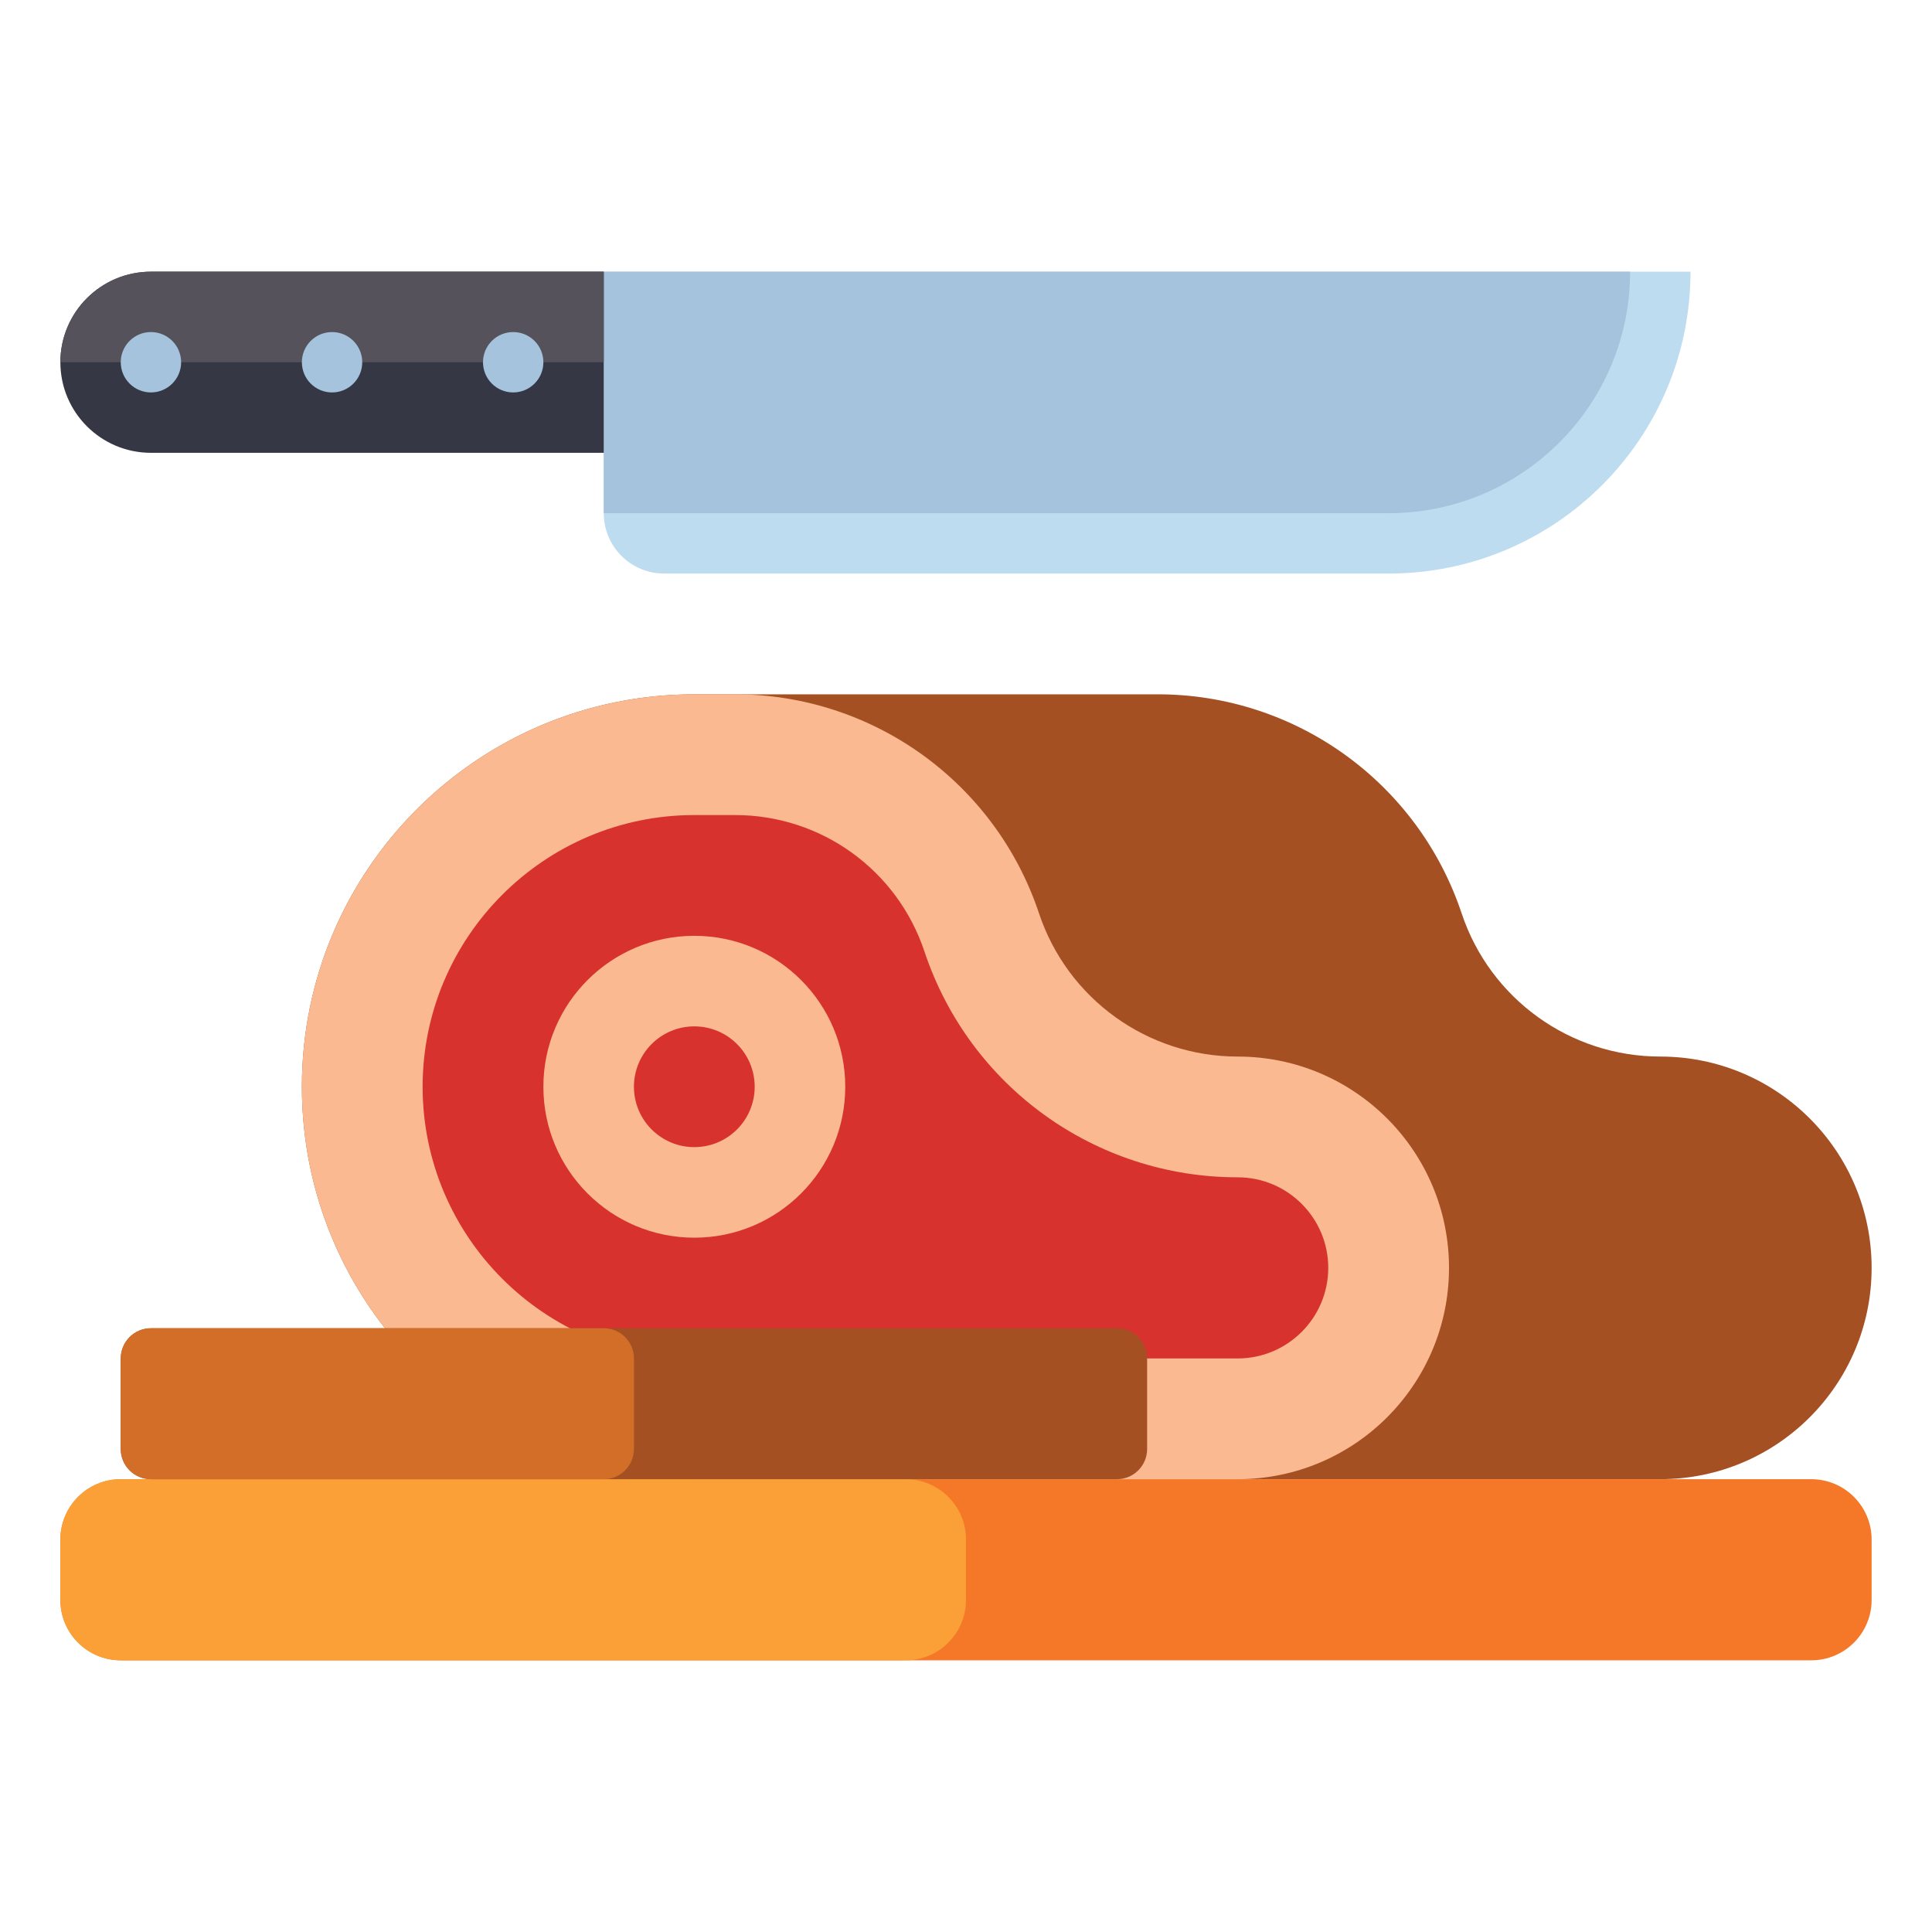 <svg id="Layer_1" enable-background="new 0 0 512 512" height="512" viewBox="0 0 512 512" width="512" xmlns="http://www.w3.org/2000/svg"><g><g><path d="m387.351 242.053c-11.556-34.669-44-58.053-80.544-58.053h-122.807c-57.438 0-104 46.562-104 104 0 57.438 46.562 104 104 104h256c30.928 0 56-25.072 56-56 0-30.928-25.072-56-56-56-23.888 0-45.095-15.286-52.649-37.947z" fill="#a55023"/></g><g><path d="m480 392h-448c-8.837 0-16 7.163-16 16v16c0 8.837 7.163 16 16 16h448c8.837 0 16-7.163 16-16v-16c0-8.837-7.163-16-16-16z" fill="#f57828"/></g><g><path d="m240 392h-208c-8.837 0-16 7.163-16 16v16c0 8.837 7.163 16 16 16h208c8.837 0 16-7.163 16-16v-16c0-8.837-7.163-16-16-16z" fill="#faa037"/></g><g><path d="m275.351 242.053c-11.556-34.669-44-58.053-80.544-58.053h-10.807c-57.438 0-104 46.562-104 104 0 57.438 46.562 104 104 104h144c30.928 0 56-25.072 56-56 0-30.928-25.072-56-56-56-23.888 0-45.095-15.286-52.649-37.947z" fill="#fab991"/></g><g><path d="m184 360c-39.701 0-72-32.299-72-72s32.299-72 72-72h10.807c22.806 0 42.974 14.537 50.186 36.172 11.928 35.785 45.286 59.828 83.007 59.828 13.234 0 24 10.766 24 24s-10.766 24-24 24z" fill="#d7322d"/></g><g><path d="m296 352h-256c-4.418 0-8 3.582-8 8v24c0 4.418 3.582 8 8 8h256c4.418 0 8-3.582 8-8v-24c0-4.418-3.582-8-8-8z" fill="#a55023"/></g><g><path d="m160 352h-120c-4.418 0-8 3.582-8 8v24c0 4.418 3.582 8 8 8h120c4.418 0 8-3.582 8-8v-24c0-4.418-3.582-8-8-8z" fill="#d26e28"/></g><g><circle cx="184" cy="288" fill="#fab991" r="40"/></g><g><circle cx="184" cy="288" fill="#d7322d" r="16"/></g><g><path d="m368 152h-192c-8.837 0-16-7.163-16-16v-64h288c0 44.183-35.817 80-80 80z" fill="#bedcf0"/></g><g><path d="m368 136h-208v-64h272c0 35.346-28.654 64-64 64z" fill="#a5c3dc"/></g><g><path d="m40 120h120v-48h-120c-13.255 0-24 10.745-24 24 0 13.255 10.745 24 24 24z" fill="#353744"/></g><g><path d="m16 96h144v-24h-120c-13.255 0-24 10.745-24 24z" fill="#55525b"/></g><g><circle cx="40" cy="96" fill="#a5c3dc" r="8"/></g><g><circle cx="88" cy="96" fill="#a5c3dc" r="8"/></g><g><circle cx="136" cy="96" fill="#a5c3dc" r="8"/></g></g></svg>